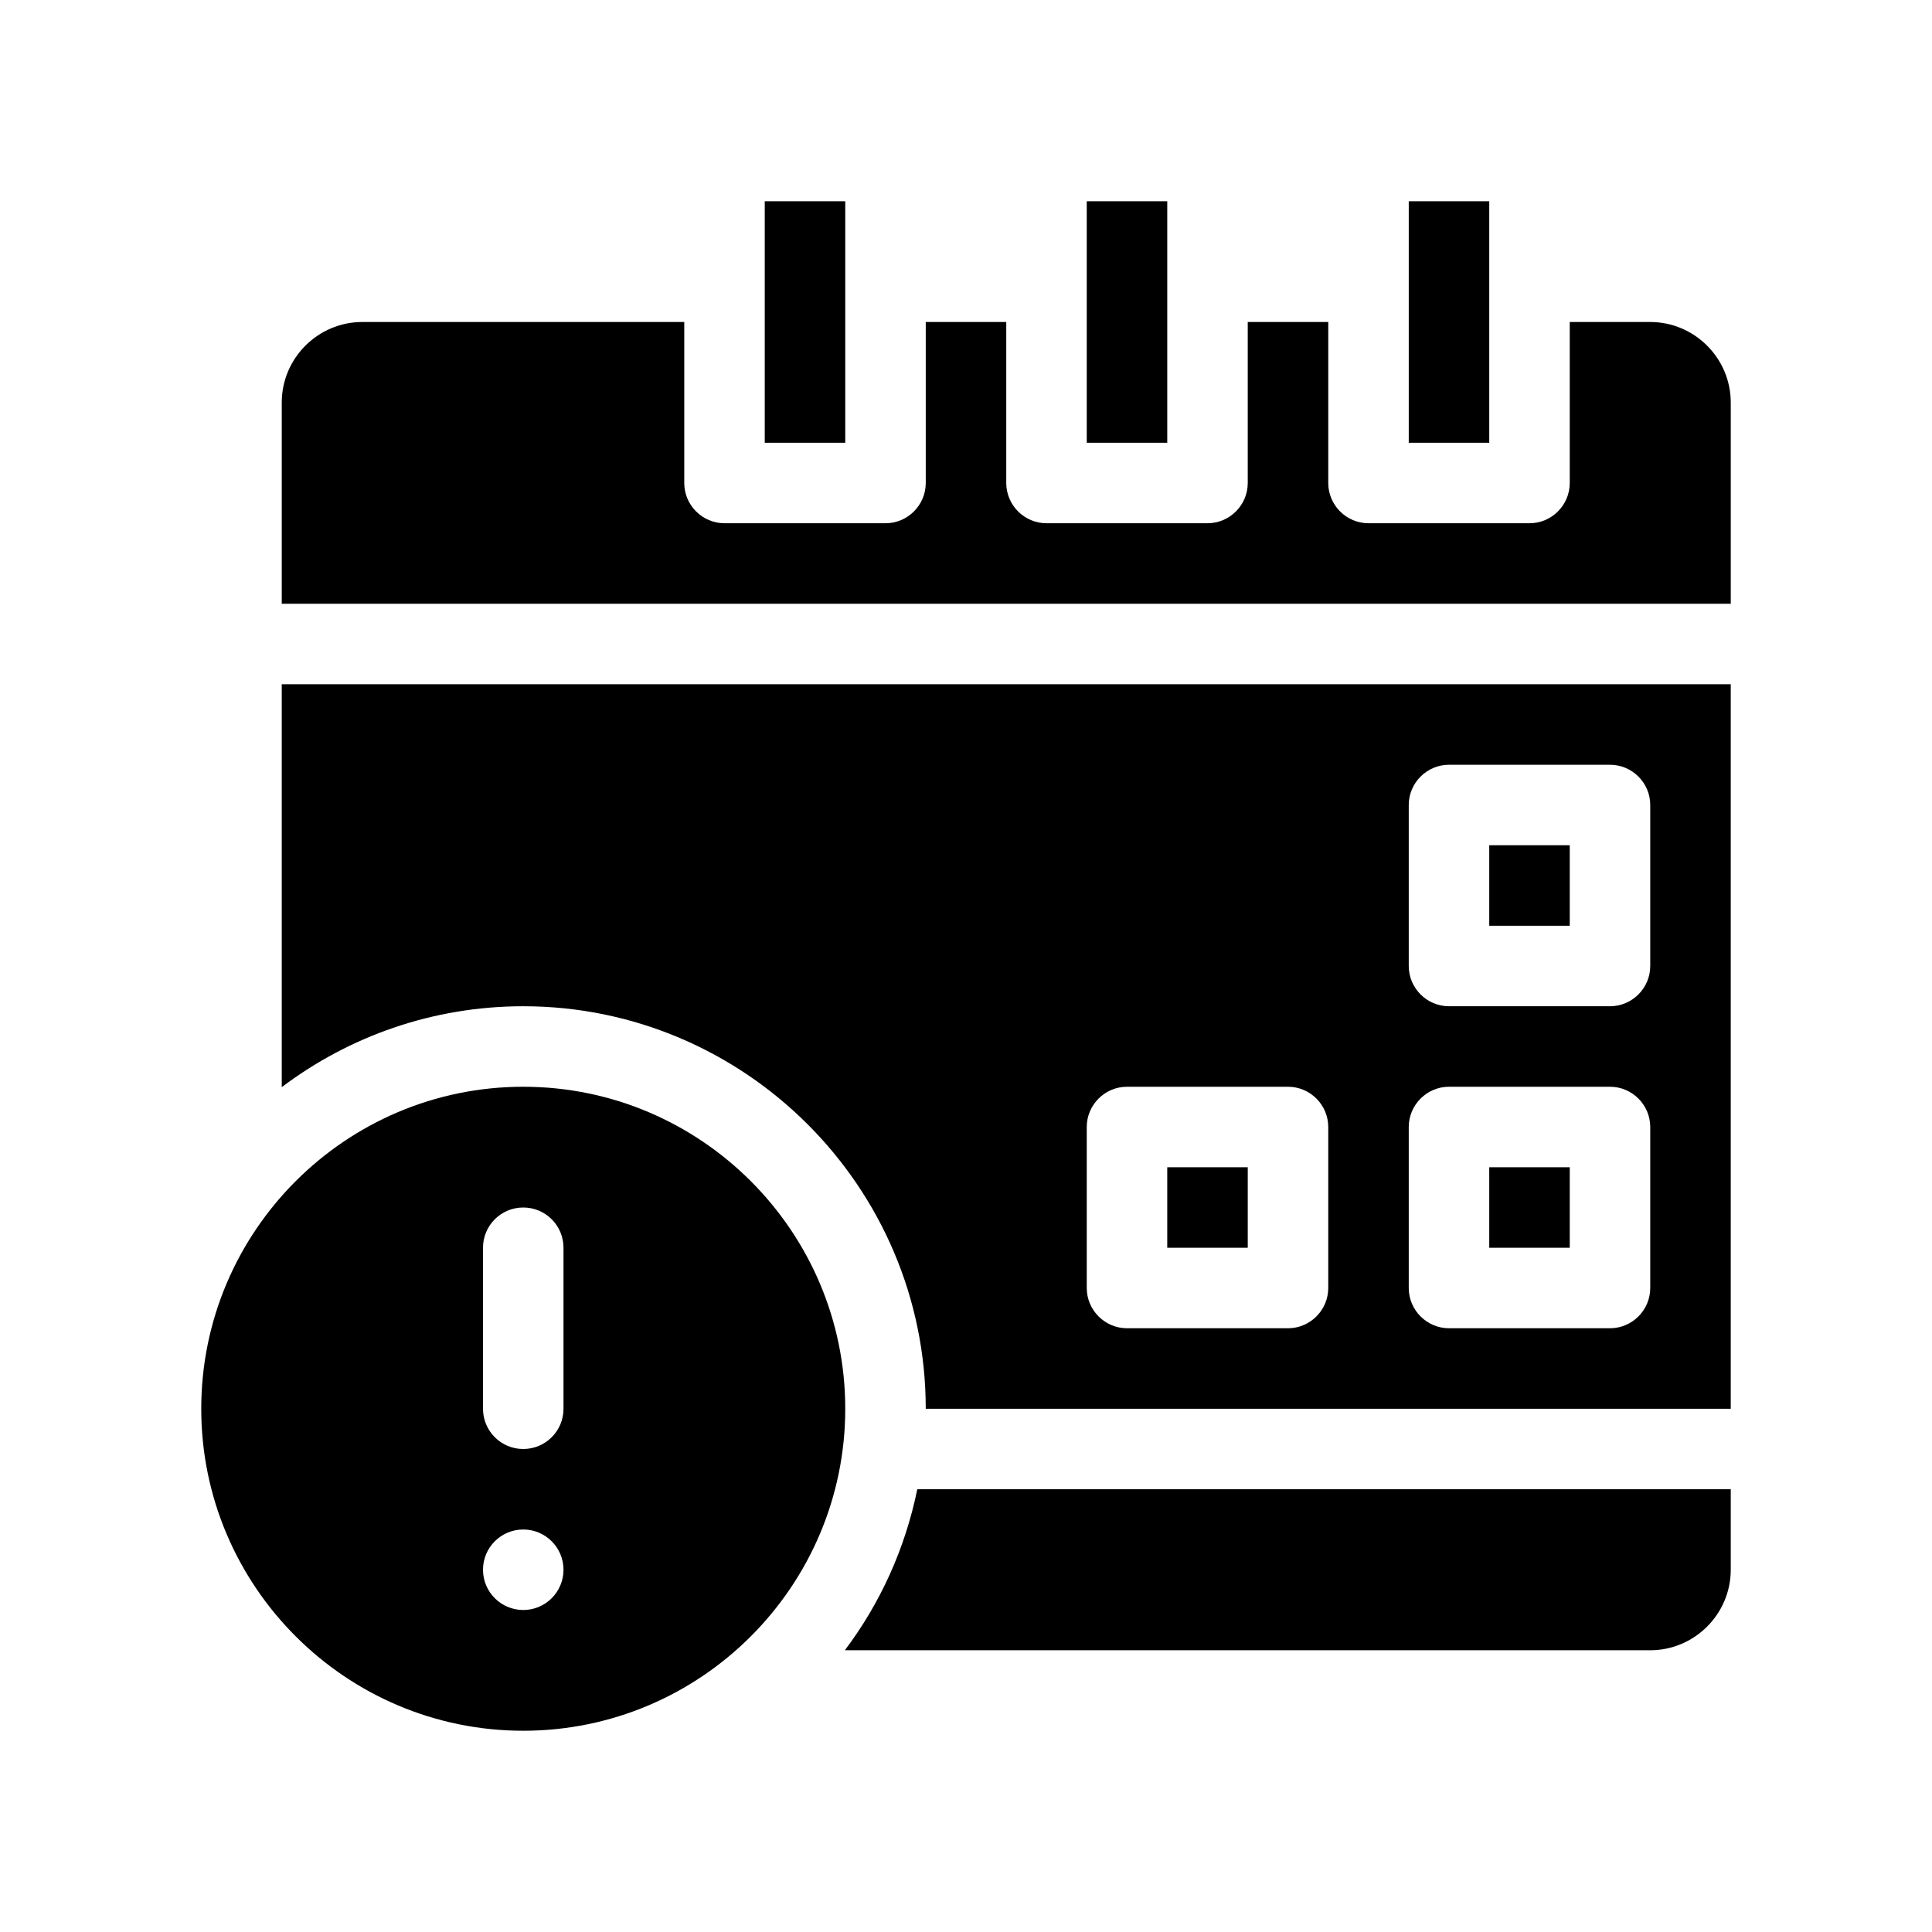 <?xml version="1.0" encoding="UTF-8"?>
<svg xmlns="http://www.w3.org/2000/svg" version="1.1" viewBox="0 0 48 48">
  <!-- Generator: Adobe Illustrator 28.7.1, SVG Export Plug-In . SVG Version: 1.2.0 Build 142)  -->
  <g>
    <g id="GLYPH">
      <g>
        <path d="M13,27c-4.411,0-8,3.589-8,8s3.589,8,8,8,8-3.589,8-8-3.589-8-8-8ZM13,40c-.552,0-1-.448-1-1,0-.552.448-1,1-1s1,.448,1,1c0,.552-.448,1-1,1ZM14,35c0,.552-.447,1-1,1s-1-.448-1-1v-4c0-.552.447-1,1-1s1,.448,1,1v4Z"/>
        <rect x="27" y="5" width="2" height="6"/>
        <rect x="19" y="5" width="2" height="6"/>
        <rect x="35" y="5" width="2" height="6"/>
        <rect x="29" y="29" width="2" height="2"/>
        <path d="M41,8h-2v4c0,.55-.45,1-1,1h-4c-.55,0-1-.45-1-1v-4h-2v4c0,.55-.45,1-1,1h-4c-.55,0-1-.45-1-1v-4h-2v4c0,.55-.45,1-1,1h-4c-.55,0-1-.45-1-1v-4h-8c-1.1,0-2,.9-2,2v5h36v-5c0-1.1-.9-2-2-2Z"/>
        <rect x="37" y="29" width="2" height="2"/>
        <rect x="37" y="21" width="2" height="2"/>
        <path d="M7,27.01c1.67-1.26,3.75-2.01,6-2.01,5.51,0,10,4.49,10,10h20v-18H7v10.01ZM35,20c0-.55.45-1,1-1h4c.55,0,1,.45,1,1v4c0,.55-.45,1-1,1h-4c-.55,0-1-.45-1-1v-4ZM35,28c0-.55.45-1,1-1h4c.55,0,1,.45,1,1v4c0,.55-.45,1-1,1h-4c-.55,0-1-.45-1-1v-4ZM27,28c0-.55.45-1,1-1h4c.55,0,1,.45,1,1v4c0,.55-.45,1-1,1h-4c-.55,0-1-.45-1-1v-4Z"/>
        <path d="M20.99,41h20.01c1.1,0,2-.9,2-2v-2h-20.21c-.302,1.477-.924,2.839-1.8,4Z"/>
      </g>
    </g>
  </g>
</svg>